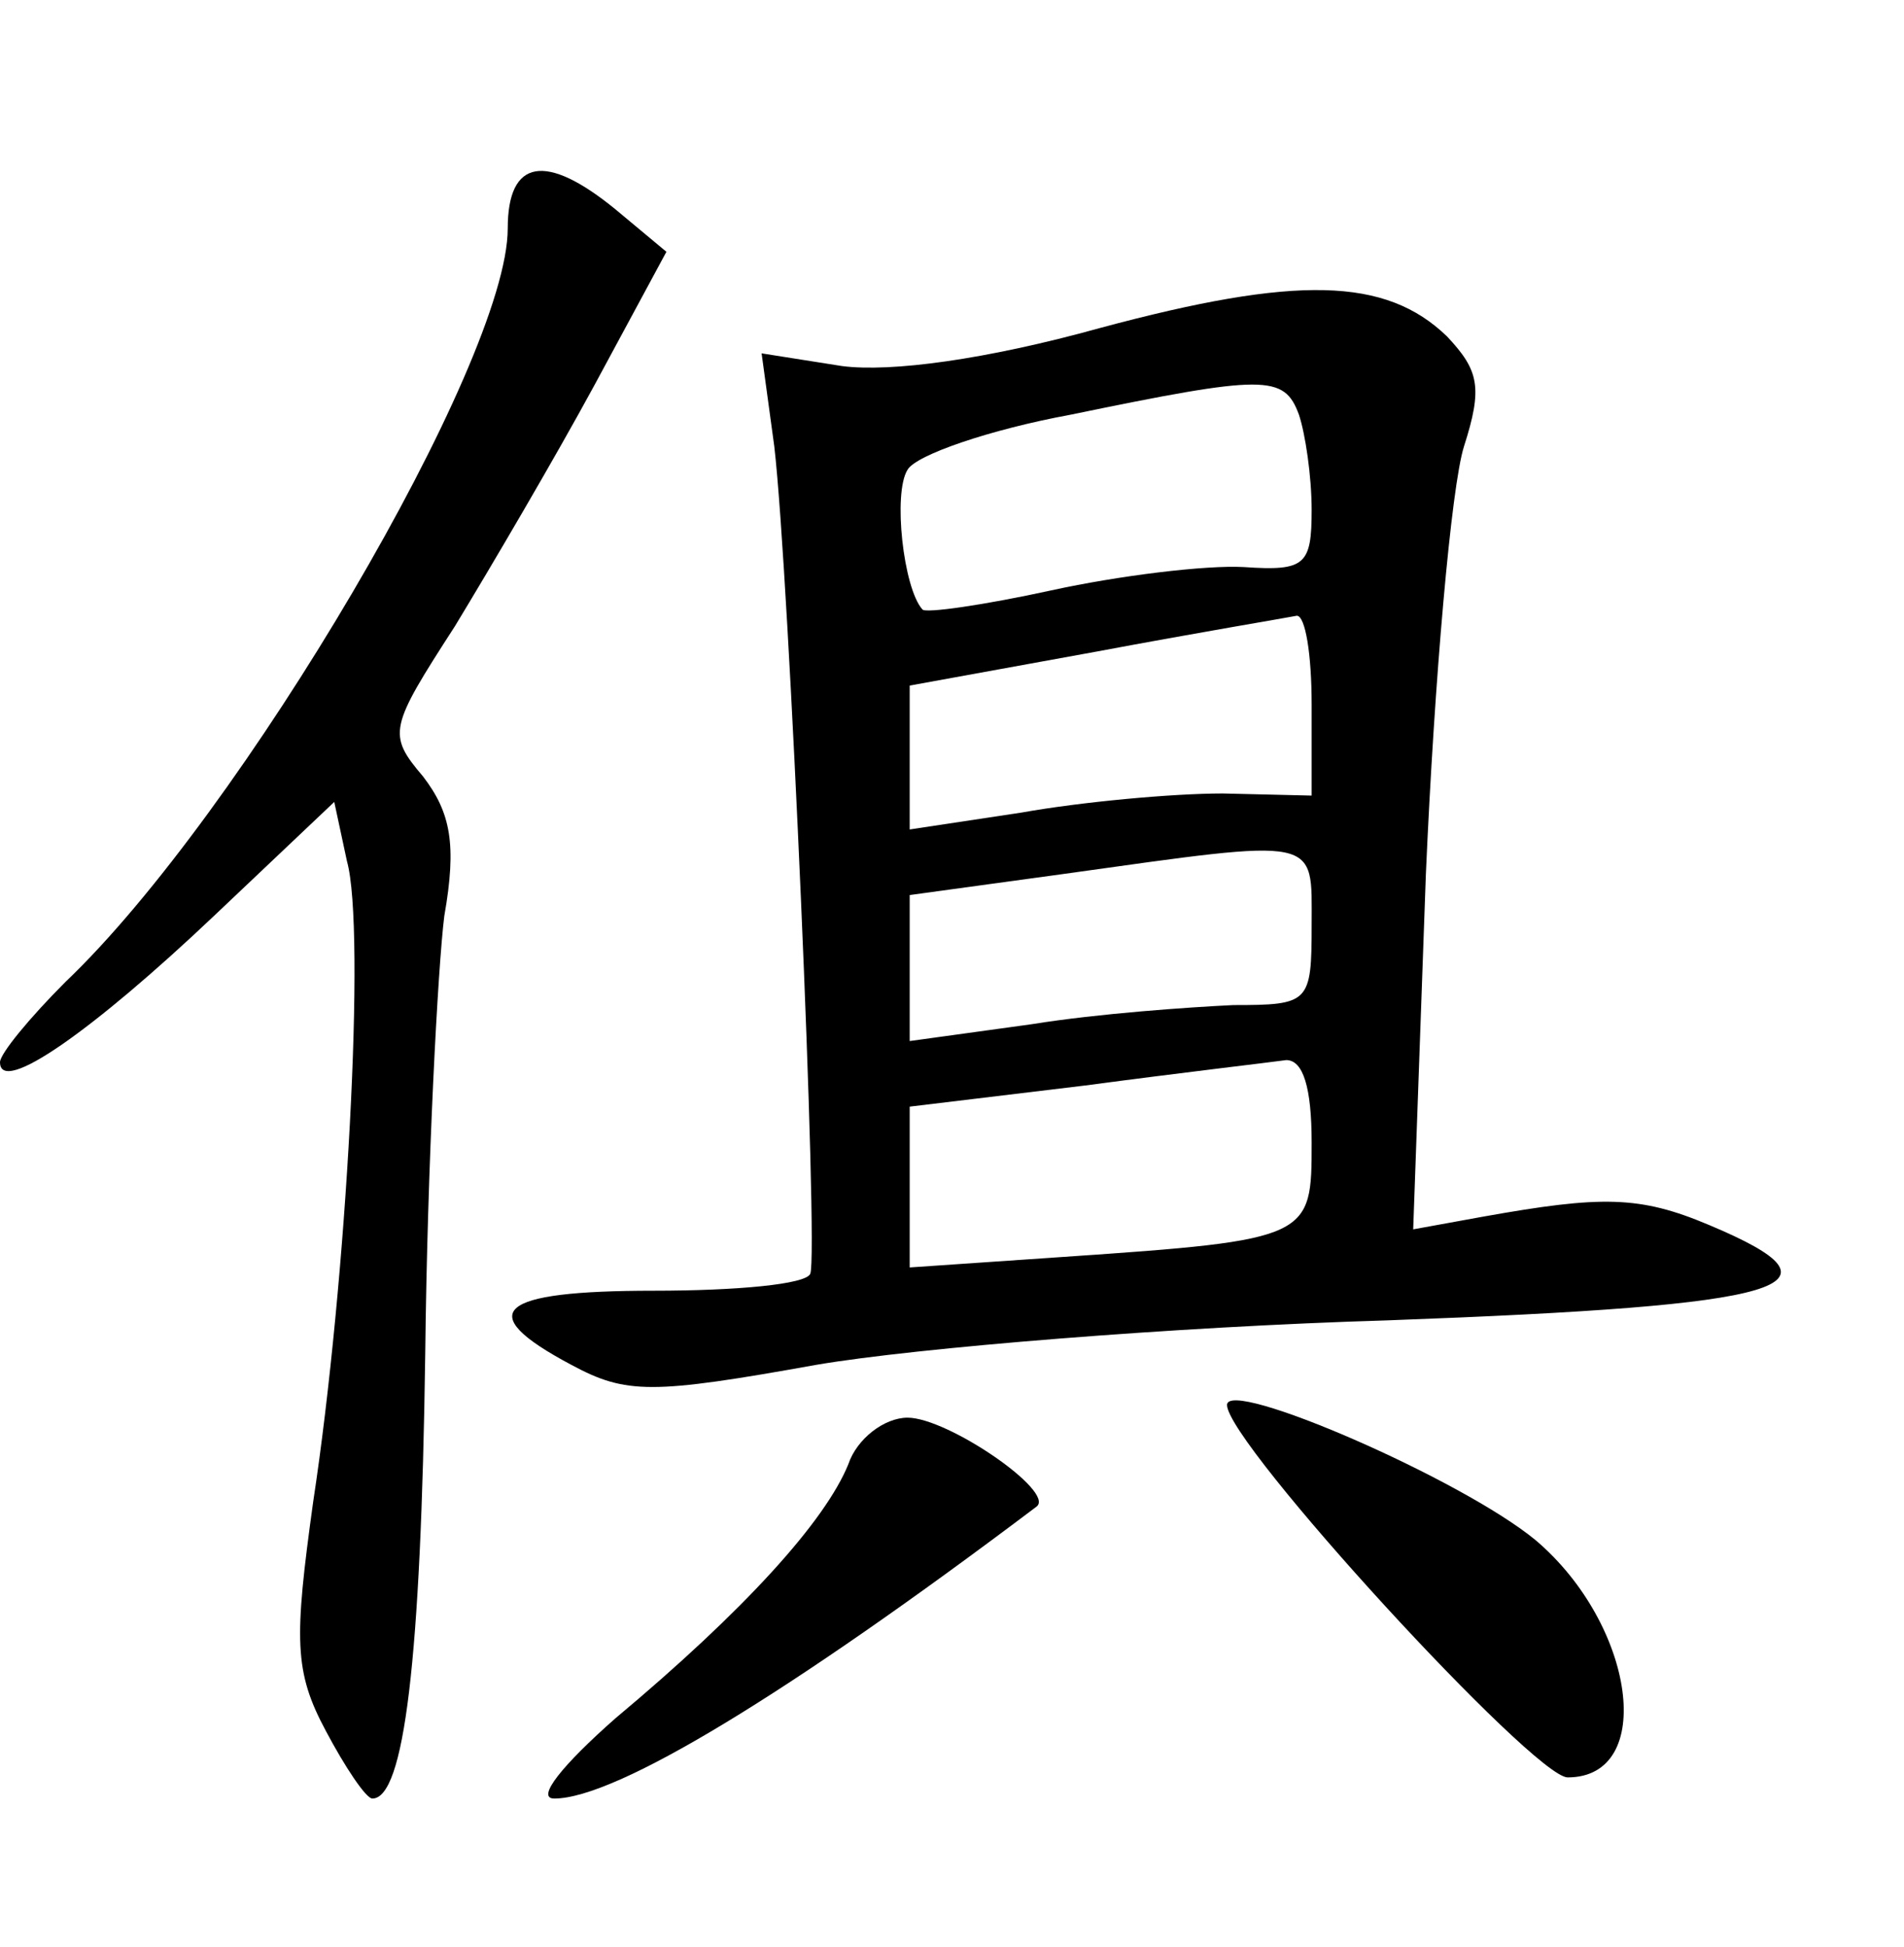 <?xml version="1.0" standalone="no"?>
<!DOCTYPE svg PUBLIC "-//W3C//DTD SVG 20010904//EN"
 "http://www.w3.org/TR/2001/REC-SVG-20010904/DTD/svg10.dtd">
<svg version="1.0" xmlns="http://www.w3.org/2000/svg"
 width="90pt" height="92pt" viewBox="0 0 90 92"
 preserveAspectRatio="xMidYMid meet">
<g transform="translate(0,92) scale(0.1,-0.1)"
fill="#000000" stroke="none">
<path d="M240 812 c0 -63 -126 -277 -209 -356 -17 -17 -31 -34 -31 -38 0 -16
44 15 101 69 l57 54 6 -28 c9 -32 0 -198 -16 -303 -9 -65 -9 -80 6 -108 9 -17
19 -32 22 -32 15 0 23 65 25 210 1 90 6 183 9 207 6 34 3 49 -10 66 -17 20
-16 23 15 71 17 28 47 79 66 114 l34 63 -24 20 c-33 27 -51 24 -51 -9z"/>
<path d="M520 765 c-54 -15 -99 -21 -122 -18 l-38 6 6 -44 c7 -60 21 -382 17
-391 -2 -5 -35 -8 -74 -8 -74 0 -86 -10 -39 -35 26 -14 38 -14 116 0 47 8 169
18 270 21 191 7 221 16 152 45 -33 14 -51 14 -107 4 l-33 -6 6 168 c4 92 12
183 18 202 9 28 7 36 -8 52 -29 28 -71 29 -164 4z m94 -41 c3 -9 6 -29 6 -45
0 -26 -3 -29 -32 -27 -18 1 -59 -4 -91 -11 -32 -7 -60 -11 -61 -9 -9 10 -14
55 -7 66 4 7 39 19 77 26 92 19 101 19 108 0z m6 -137 l0 -43 -42 1 c-24 0
-67 -4 -95 -9 l-53 -8 0 34 0 34 88 16 c48 9 90 16 95 17 4 0 7 -18 7 -42z m0
-104 c0 -37 -1 -38 -37 -38 -21 -1 -64 -4 -95 -9 l-58 -8 0 34 0 35 73 10
c122 17 117 18 117 -24z m0 -103 c0 -45 0 -46 -117 -54 l-73 -5 0 38 0 38 83
10 c45 6 88 11 95 12 8 0 12 -13 12 -39z"/>
<path d="M580 256 c0 -18 145 -176 161 -176 42 0 32 72 -15 112 -35 29 -146
77 -146 64z"/>
<path d="M401 228 c-11 -27 -49 -69 -110 -120 -25 -22 -38 -38 -29 -38 29 0
110 49 228 138 9 7 -42 42 -61 42 -11 0 -24 -10 -28 -22z"/>
</g>
</svg>
